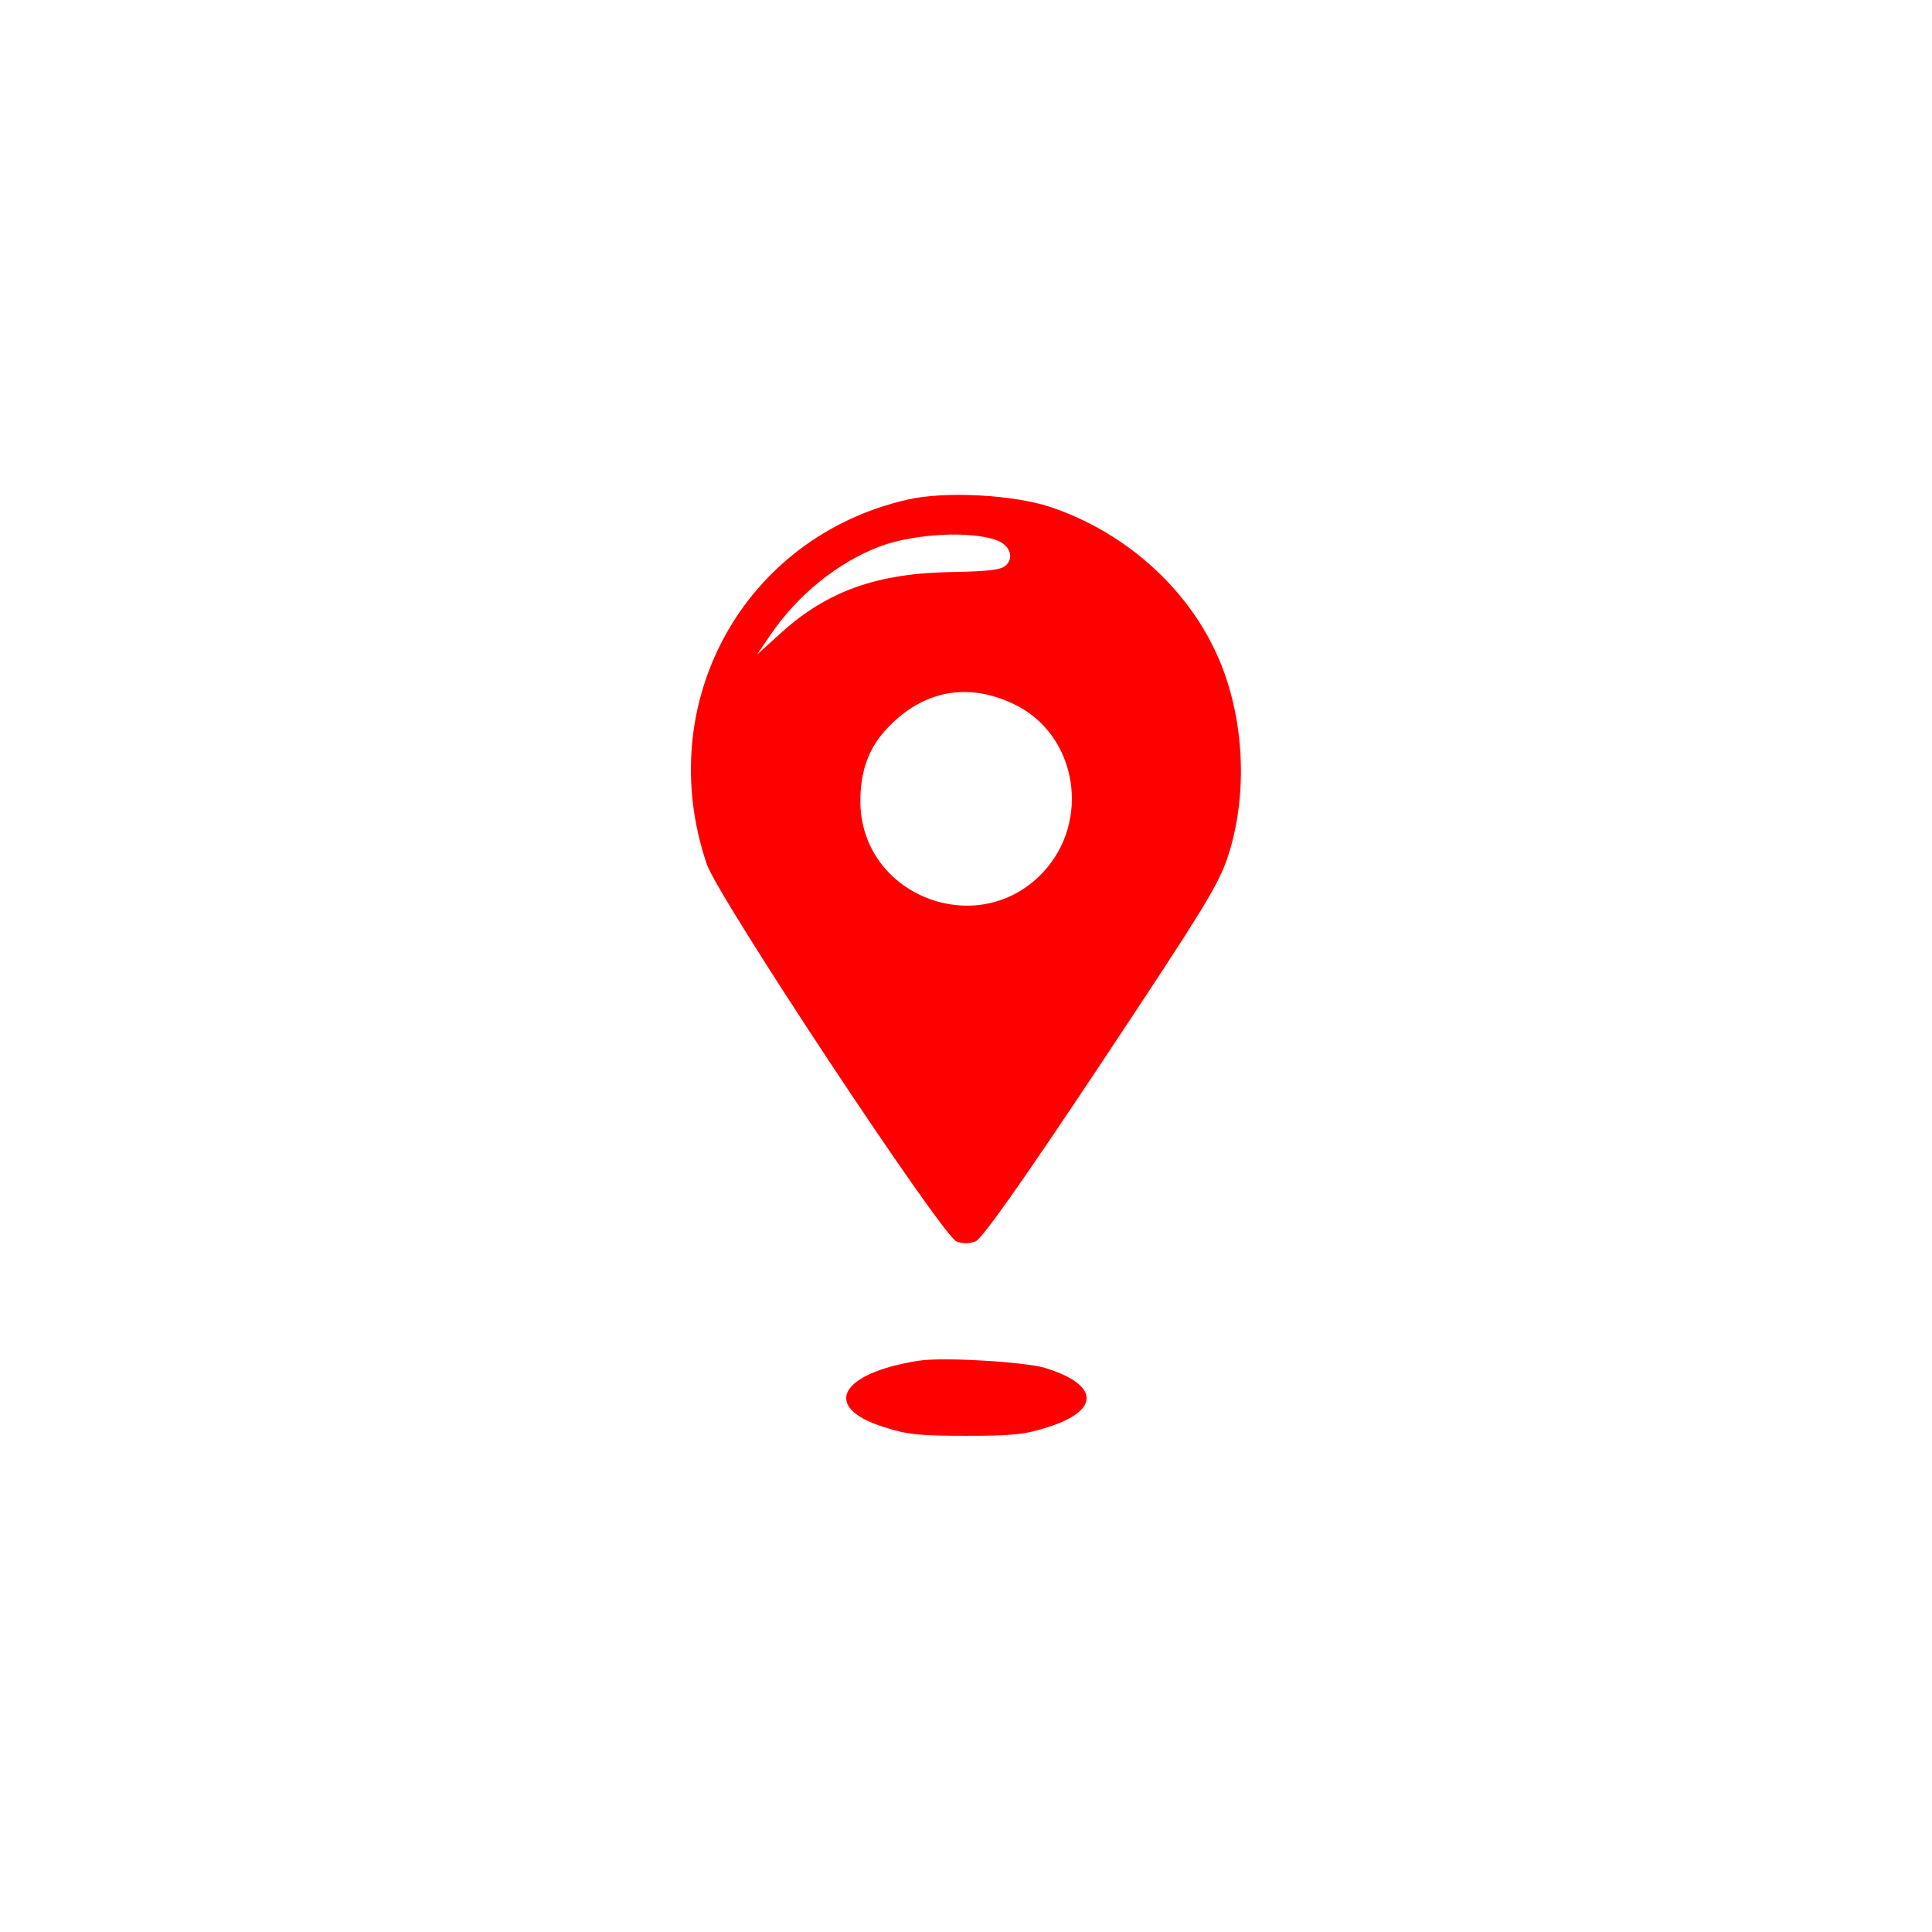 <?xml version="1.0" standalone="no"?>
<!DOCTYPE svg PUBLIC "-//W3C//DTD SVG 20010904//EN"
 "http://www.w3.org/TR/2001/REC-SVG-20010904/DTD/svg10.dtd">
<svg version="1.0" xmlns="http://www.w3.org/2000/svg"
 width="512pt" height="512pt" viewBox="0 0 512 512"
 preserveAspectRatio="xMidYMid meet">
<g transform="translate(0,512) scale(0.1,-0.1)"
fill="#ff0000" stroke="none">
<path d="M2405 3796 c-434 -99 -677 -539 -532 -966 29 -87 624 -986 662 -1000
16 -6 34 -6 50 0 17 7 115 144 333 472 273 411 311 473 336 548 52 158 45 354
-19 512 -77 190 -246 345 -450 414 -98 33 -281 43 -380 20z m237 -108 c34 -13
46 -45 24 -66 -12 -12 -43 -16 -143 -18 -198 -3 -330 -50 -453 -161 l-64 -58
34 50 c73 108 179 194 292 237 91 34 241 42 310 16z m45 -434 c168 -80 206
-311 75 -448 -172 -180 -481 -59 -482 190 0 83 23 145 75 198 94 97 211 118
332 60z"/>
<path d="M2435 1514 c-211 -33 -259 -124 -92 -176 61 -20 94 -23 217 -23 123
0 156 3 217 23 140 44 136 113 -8 157 -54 16 -270 29 -334 19z"/>
</g>
</svg>
